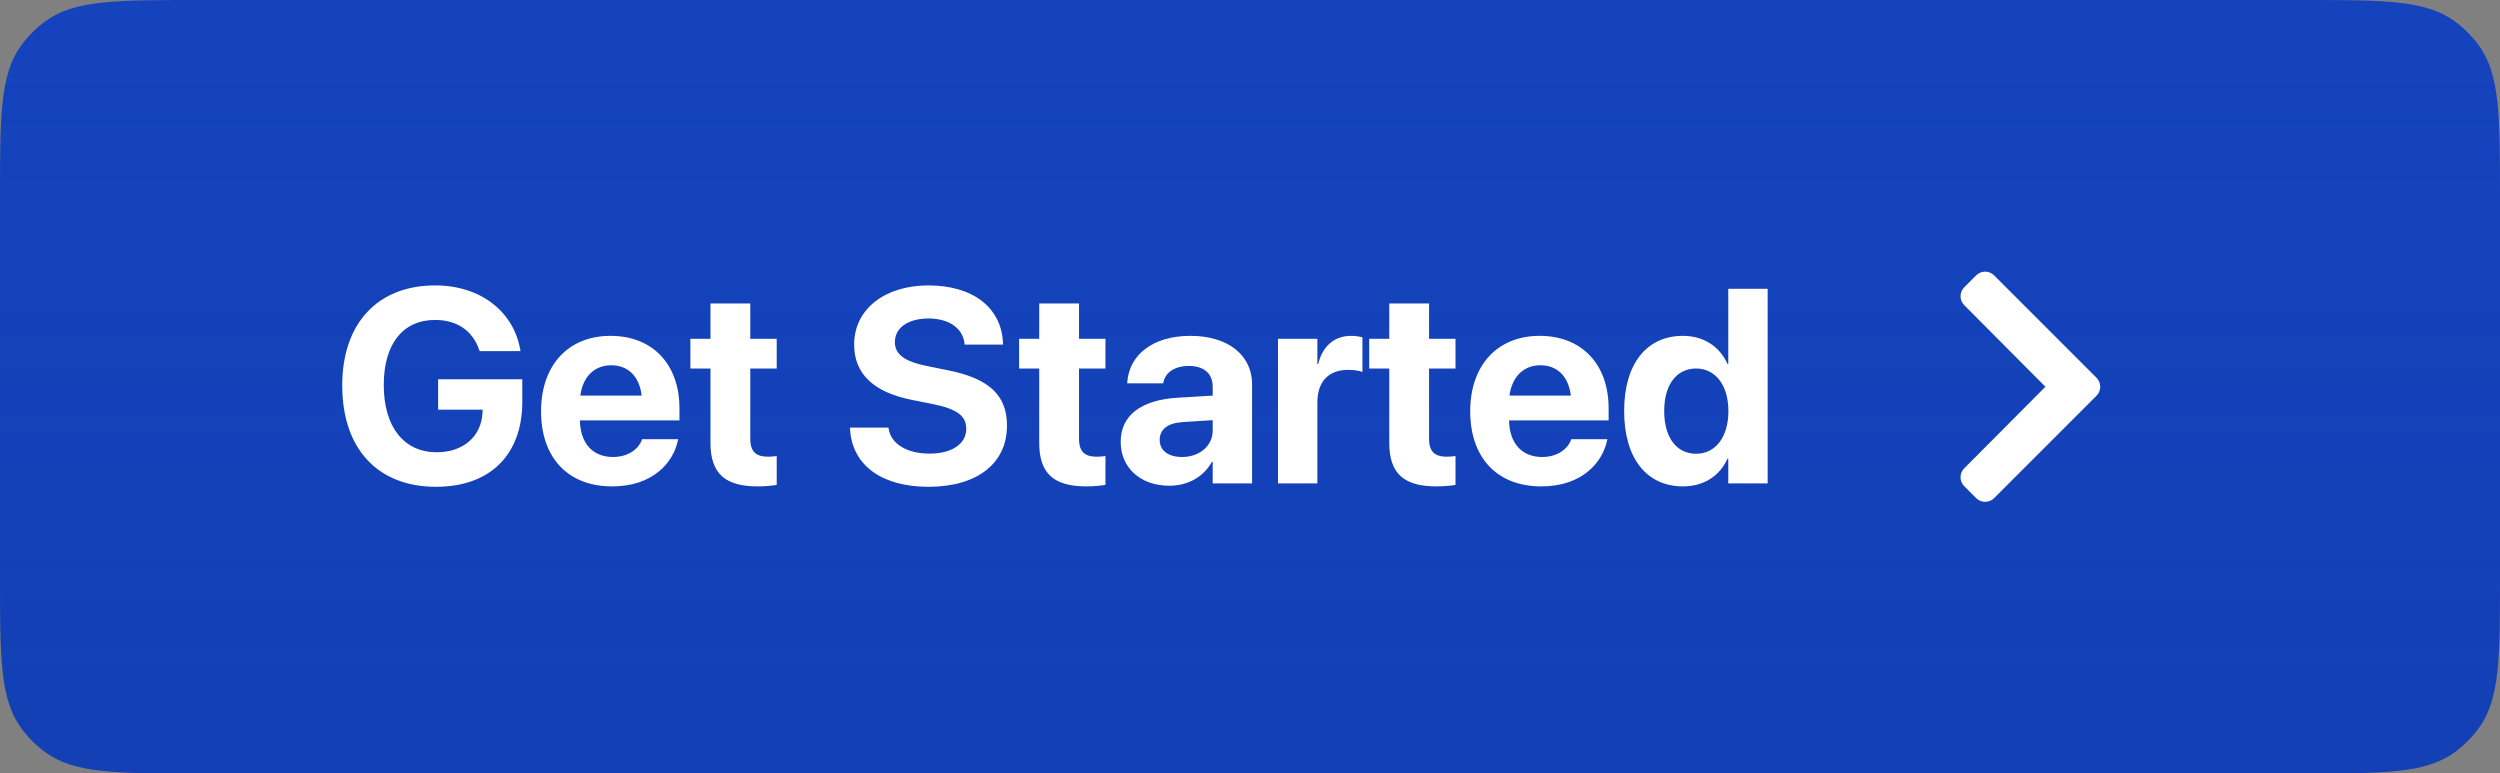 <svg width="181" height="56" viewBox="0 0 181 56" fill="none" xmlns="http://www.w3.org/2000/svg">
<rect x="0" y="0" width="181" height="56" fill="#808080" stroke="none"/>
<path d="M0 14.4C0 8.4 0 5.401 1.528 3.298C2.021 2.619 2.619 2.021 3.298 1.528C5.401 0 8.4 0 14.4 0H166.6C172.6 0 175.599 0 177.702 1.528C178.381 2.021 178.979 2.619 179.472 3.298C181 5.401 181 8.4 181 14.4V41.6C181 47.6 181 50.599 179.472 52.702C178.979 53.381 178.381 53.979 177.702 54.472C175.599 56 172.6 56 166.6 56H14.4C8.4 56 5.401 56 3.298 54.472C2.619 53.979 2.021 53.381 1.528 52.702C0 50.599 0 47.6 0 41.6V14.4Z" fill="#1443BD"/>
<path d="M0 14.4C0 8.4 0 5.401 1.528 3.298C2.021 2.619 2.619 2.021 3.298 1.528C5.401 0 8.4 0 14.4 0H166.6C172.6 0 175.599 0 177.702 1.528C178.381 2.021 178.979 2.619 179.472 3.298C181 5.401 181 8.4 181 14.4V41.6C181 47.6 181 50.599 179.472 52.702C178.979 53.381 178.381 53.979 177.702 54.472C175.599 56 172.6 56 166.6 56H14.4C8.4 56 5.401 56 3.298 54.472C2.619 53.979 2.021 53.381 1.528 52.702C0 50.599 0 47.6 0 41.6V14.4Z" fill="url(#paint0_linear_516_444)" fill-opacity="0.2"/>
<path d="M31.565 35.244C35.491 35.244 37.815 32.92 37.815 29.082V27.461H31.721V29.658H34.944L34.934 29.863C34.856 31.602 33.538 32.744 31.614 32.744C29.27 32.744 27.785 30.938 27.785 27.881V27.871C27.785 24.883 29.182 23.164 31.506 23.164C33.098 23.164 34.221 23.955 34.69 25.322L34.729 25.42H37.688L37.659 25.283C37.19 22.637 34.885 20.664 31.497 20.664C27.366 20.664 24.778 23.389 24.778 27.9V27.91C24.778 32.5 27.356 35.244 31.565 35.244ZM44.319 35.215C47.308 35.215 48.753 33.447 49.075 31.904L49.105 31.797H46.487L46.468 31.855C46.263 32.441 45.55 33.086 44.378 33.086C42.923 33.086 42.015 32.109 41.986 30.439H49.193V29.561C49.193 26.396 47.269 24.316 44.202 24.316C41.136 24.316 39.173 26.445 39.173 29.775V29.785C39.173 33.135 41.116 35.215 44.319 35.215ZM44.251 26.445C45.433 26.445 46.282 27.197 46.458 28.643H42.015C42.2 27.227 43.079 26.445 44.251 26.445ZM54.857 35.215C55.453 35.215 55.912 35.156 56.234 35.107V33.018C56.058 33.037 55.873 33.066 55.619 33.066C54.76 33.066 54.32 32.734 54.32 31.758V26.68H56.234V24.531H54.32V21.973H51.439V24.531H49.984V26.68H51.439V32.07C51.439 34.316 52.533 35.215 54.857 35.215ZM67.222 35.244C70.777 35.244 72.906 33.525 72.906 30.82V30.811C72.906 28.594 71.577 27.393 68.628 26.807L67.134 26.504C65.513 26.182 64.79 25.664 64.79 24.775V24.766C64.79 23.76 65.698 23.066 67.212 23.057C68.667 23.057 69.683 23.73 69.829 24.834L69.839 24.951H72.622L72.613 24.766C72.476 22.295 70.474 20.664 67.212 20.664C64.087 20.664 61.841 22.363 61.841 24.941V24.951C61.841 27.07 63.247 28.398 66.031 28.955L67.515 29.248C69.263 29.609 69.956 30.088 69.956 31.045V31.055C69.956 32.129 68.931 32.842 67.3 32.842C65.689 32.842 64.527 32.158 64.341 31.064L64.322 30.957H61.538L61.548 31.113C61.714 33.711 63.872 35.244 67.222 35.244ZM78.658 35.215C79.254 35.215 79.713 35.156 80.035 35.107V33.018C79.859 33.037 79.674 33.066 79.42 33.066C78.561 33.066 78.121 32.734 78.121 31.758V26.68H80.035V24.531H78.121V21.973H75.24V24.531H73.785V26.68H75.24V32.07C75.24 34.316 76.334 35.215 78.658 35.215ZM84.655 35.166C86.032 35.166 87.145 34.512 87.741 33.438H87.799V35H90.651V27.822C90.651 25.713 88.903 24.316 86.198 24.316C83.434 24.316 81.774 25.703 81.618 27.637L81.608 27.754H84.216L84.235 27.666C84.372 26.992 85.016 26.494 86.081 26.494C87.194 26.494 87.799 27.07 87.799 27.998V28.643L85.212 28.799C82.614 28.965 81.139 30.078 81.139 31.982V32.002C81.139 33.848 82.555 35.166 84.655 35.166ZM83.962 31.855V31.836C83.962 31.094 84.538 30.625 85.641 30.557L87.799 30.42V31.172C87.799 32.266 86.862 33.086 85.583 33.086C84.596 33.086 83.962 32.627 83.962 31.855ZM92.527 35H95.378V29.141C95.378 27.617 96.199 26.777 97.605 26.777C98.015 26.777 98.406 26.836 98.64 26.934V24.424C98.425 24.365 98.132 24.316 97.82 24.316C96.599 24.316 95.749 25.068 95.437 26.357H95.378V24.531H92.527V35ZM104.002 35.215C104.598 35.215 105.057 35.156 105.379 35.107V33.018C105.203 33.037 105.018 33.066 104.764 33.066C103.904 33.066 103.465 32.734 103.465 31.758V26.68H105.379V24.531H103.465V21.973H100.584V24.531H99.129V26.68H100.584V32.07C100.584 34.316 101.678 35.215 104.002 35.215ZM111.591 35.215C114.579 35.215 116.024 33.447 116.347 31.904L116.376 31.797H113.759L113.739 31.855C113.534 32.441 112.821 33.086 111.649 33.086C110.194 33.086 109.286 32.109 109.257 30.439H116.464V29.561C116.464 26.396 114.54 24.316 111.474 24.316C108.407 24.316 106.444 26.445 106.444 29.775V29.785C106.444 33.135 108.388 35.215 111.591 35.215ZM111.522 26.445C112.704 26.445 113.554 27.197 113.729 28.643H109.286C109.472 27.227 110.35 26.445 111.522 26.445ZM121.845 35.215C123.359 35.215 124.511 34.453 125.068 33.213H125.127V35H127.978V20.908H125.127V26.348H125.068C124.502 25.078 123.33 24.316 121.845 24.316C119.209 24.316 117.588 26.348 117.588 29.756V29.766C117.588 33.164 119.209 35.215 121.845 35.215ZM122.802 32.852C121.377 32.852 120.488 31.67 120.488 29.766V29.756C120.488 27.842 121.386 26.68 122.802 26.68C124.179 26.68 125.136 27.871 125.136 29.756V29.766C125.136 31.66 124.189 32.852 122.802 32.852Z" fill="white"/>
<path d="M151.789 28.648L144.372 36.065C144.014 36.423 143.434 36.423 143.076 36.065L142.211 35.2C141.854 34.843 141.853 34.264 142.21 33.906L148.088 28L142.21 22.094C141.853 21.736 141.854 21.157 142.211 20.8L143.076 19.935C143.434 19.577 144.014 19.577 144.372 19.935L151.789 27.352C152.147 27.71 152.147 28.29 151.789 28.648Z" fill="white"/>
<defs>
<linearGradient id="paint0_linear_516_444" x1="89.586" y1="56" x2="89.586" y2="7.75759e-08" gradientUnits="userSpaceOnUse">
<stop stop-color="#0D3291"/>
<stop offset="1" stop-color="#103697" stop-opacity="0"/>
</linearGradient>
</defs>
</svg>
